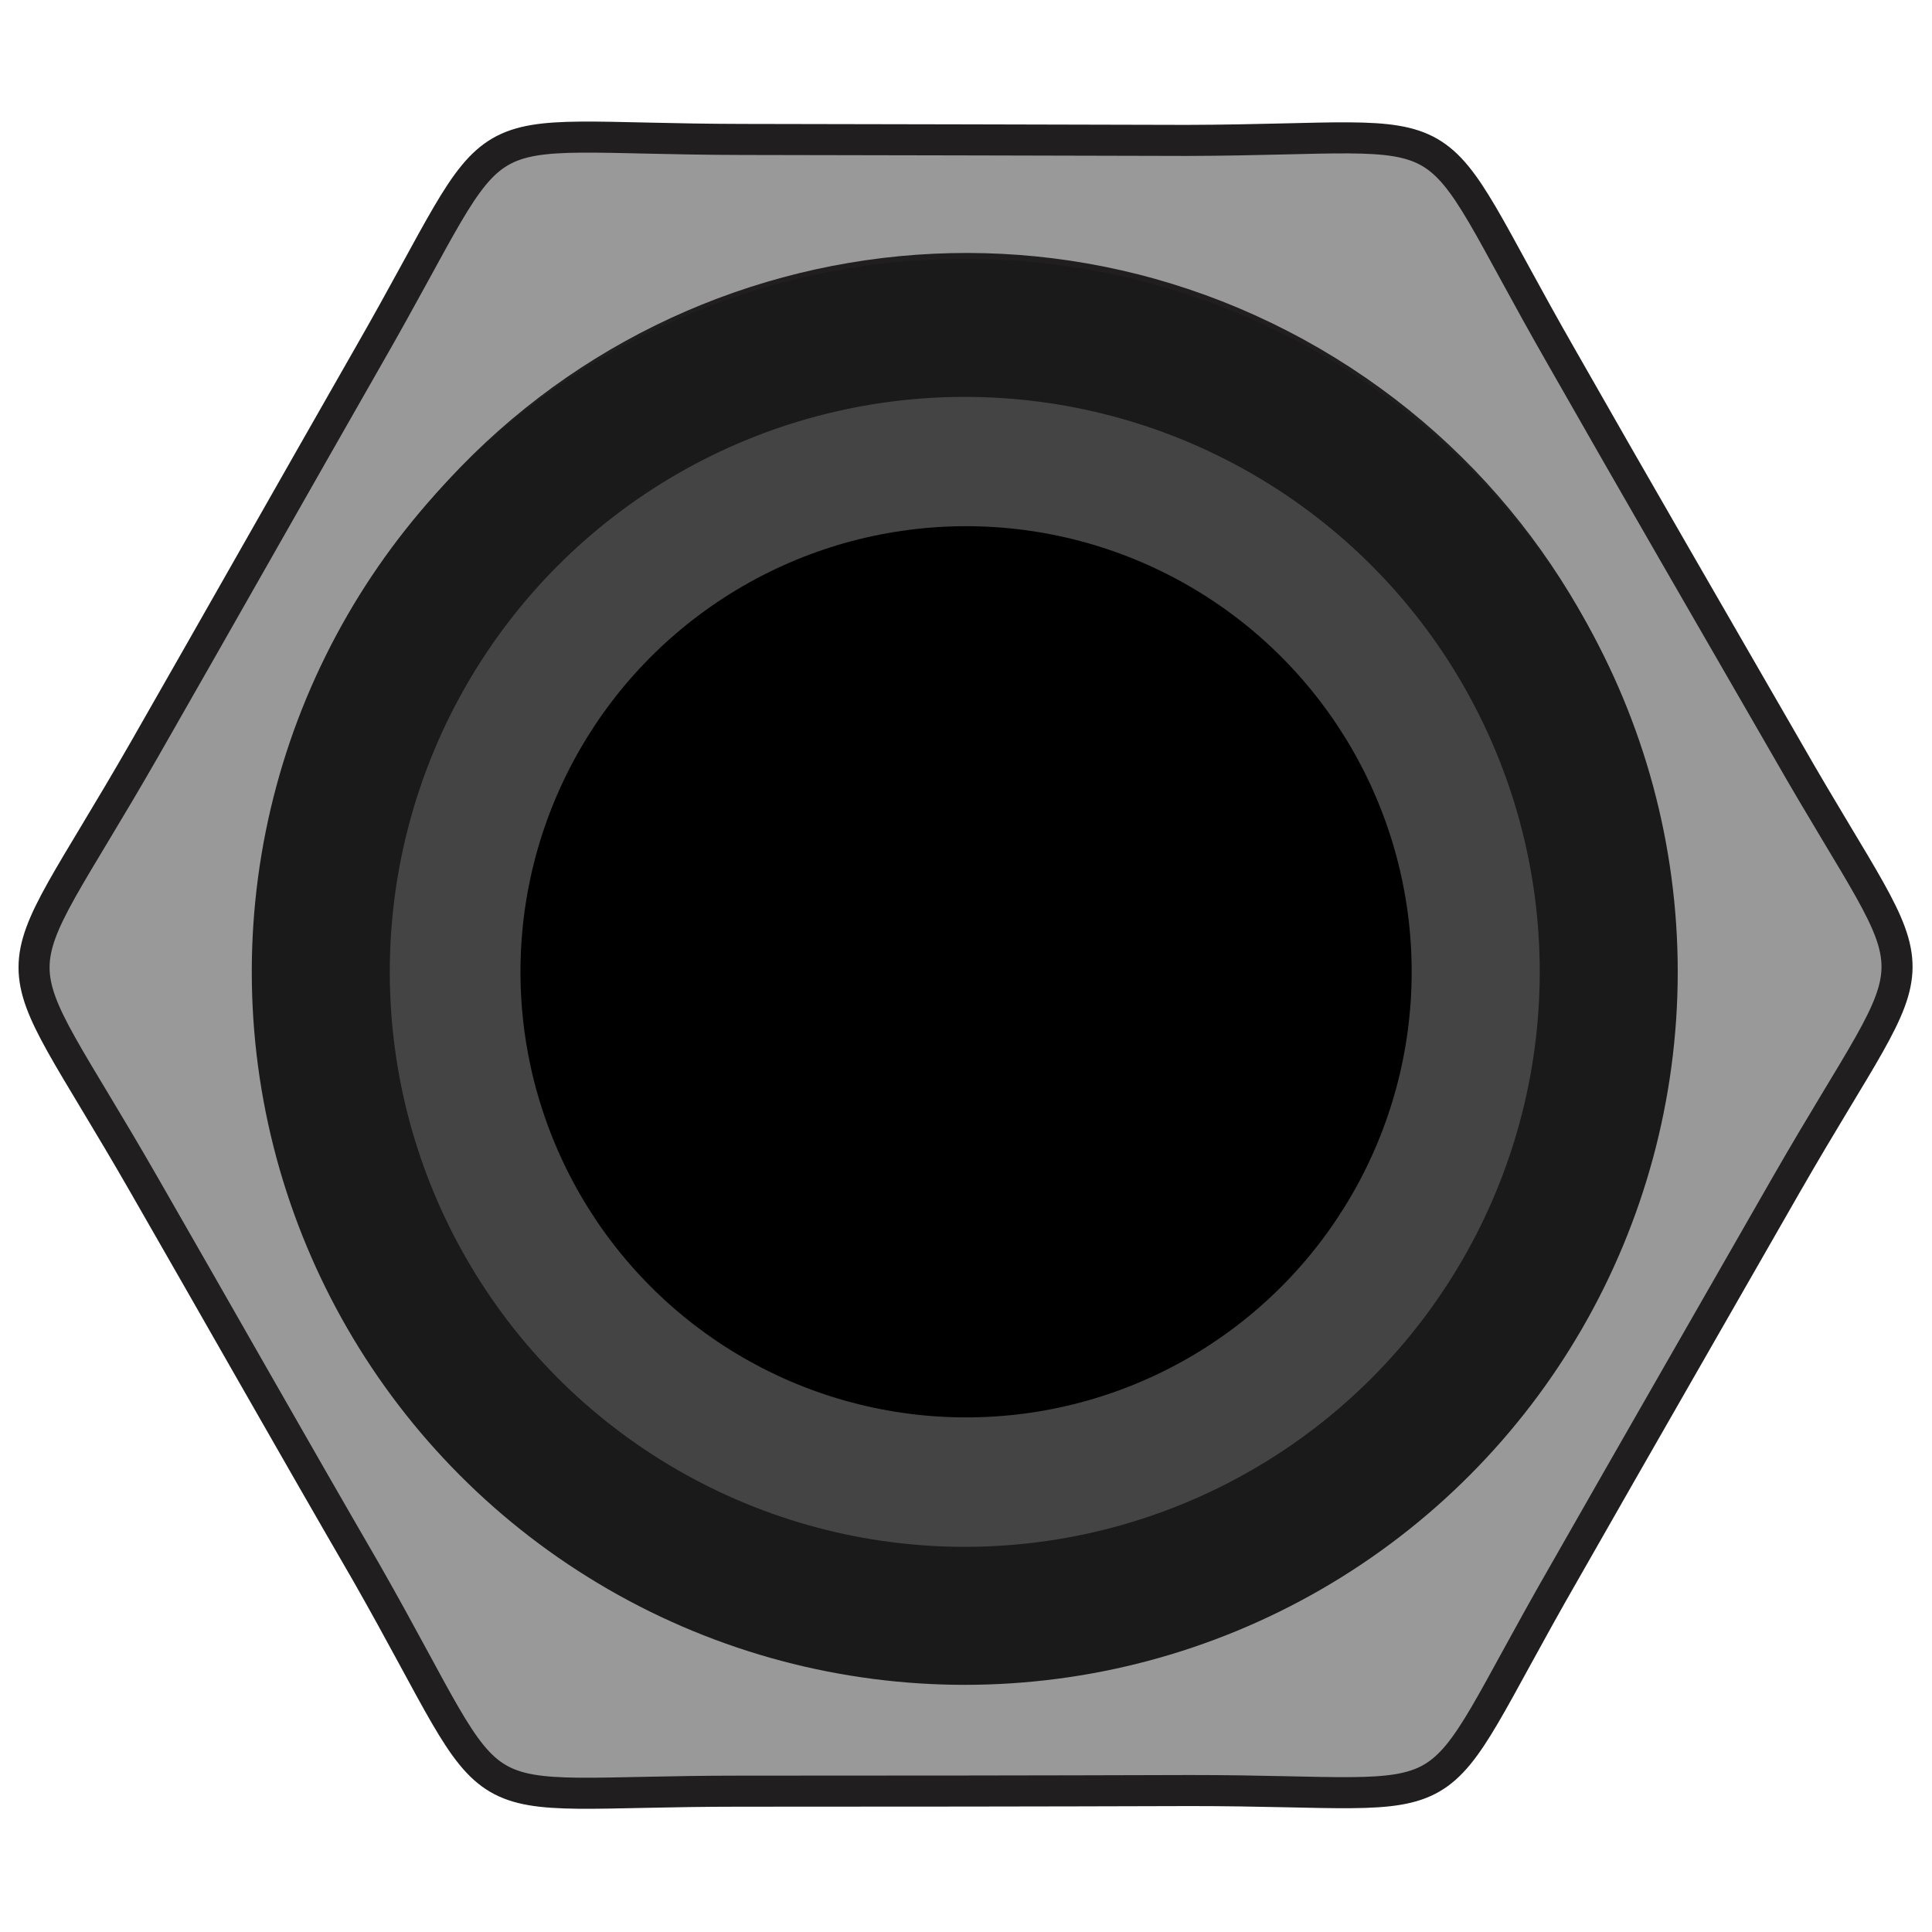 <?xml version="1.0" encoding="UTF-8" standalone="no"?>
<!DOCTYPE svg PUBLIC "-//W3C//DTD SVG 1.1//EN" "http://www.w3.org/Graphics/SVG/1.1/DTD/svg11.dtd">
<svg width="28px" height="28px" version="1.1" xmlns="http://www.w3.org/2000/svg" xmlns:xlink="http://www.w3.org/1999/xlink" xml:space="preserve" xmlns:serif="http://www.serif.com/" style="fill-rule:evenodd;clip-rule:evenodd;stroke-miterlimit:10;">
    <g id="IOPortB_3_">
        <g>
            <path d="M5.311,22.794C4.229,20.928 3.16,19.037 2.09,17.175C-0.039,13.46 -0.039,14.582 2.092,10.863C3.174,8.971 4.253,7.062 5.334,5.17C7.469,1.452 6.5,2.014 10.772,2.021C12.908,2.025 15.07,2.029 17.203,2.035C21.469,2.023 20.503,1.46 22.632,5.176C23.71,7.072 24.808,8.964 25.903,10.865C28.028,14.584 28.025,13.443 25.885,17.174C24.815,19.045 23.734,20.923 22.668,22.795C20.526,26.521 21.502,25.949 17.242,25.95C15.067,25.957 12.901,25.959 10.721,25.959C6.467,25.959 7.434,26.522 5.311,22.794ZM8.975,22.759C4.18,19.969 2.54,13.791 5.311,8.957C8.082,4.111 14.211,2.457 19.011,5.245C23.822,8.045 25.46,14.223 22.685,19.065C19.911,23.899 13.78,25.556 8.975,22.759ZM9.386,22.041C4.985,19.479 3.467,13.802 6.009,9.369C8.555,4.922 14.195,3.407 18.593,5.969C23.008,8.535 24.515,14.209 21.965,18.654C19.423,23.087 13.797,24.604 9.386,22.041ZM10.395,20.28C6.957,18.282 5.783,13.849 7.764,10.39C9.754,6.917 14.152,5.732 17.584,7.724C21.034,9.734 22.211,14.165 20.221,17.636C18.235,21.098 13.842,22.287 10.395,20.28ZM10.799,19.571C13.85,21.347 17.75,20.284 19.511,17.217C21.274,14.144 20.23,10.212 17.174,8.442C14.123,6.668 10.229,7.718 8.467,10.796C6.711,13.861 7.758,17.806 10.799,19.571Z" style="fill:#999;fill-rule:nonzero;stroke:#201e1e;stroke-width:0.45px;"/>
            <circle cx="13.982" cy="14.085" r="9.333" style="fill:#444;stroke:#1a1a1a;stroke-width:2px;stroke-linejoin:round;stroke-miterlimit:1.414;"/>
        </g>
        <circle cx="14.001" cy="14.084" r="6.458"/>
    </g>
</svg>
